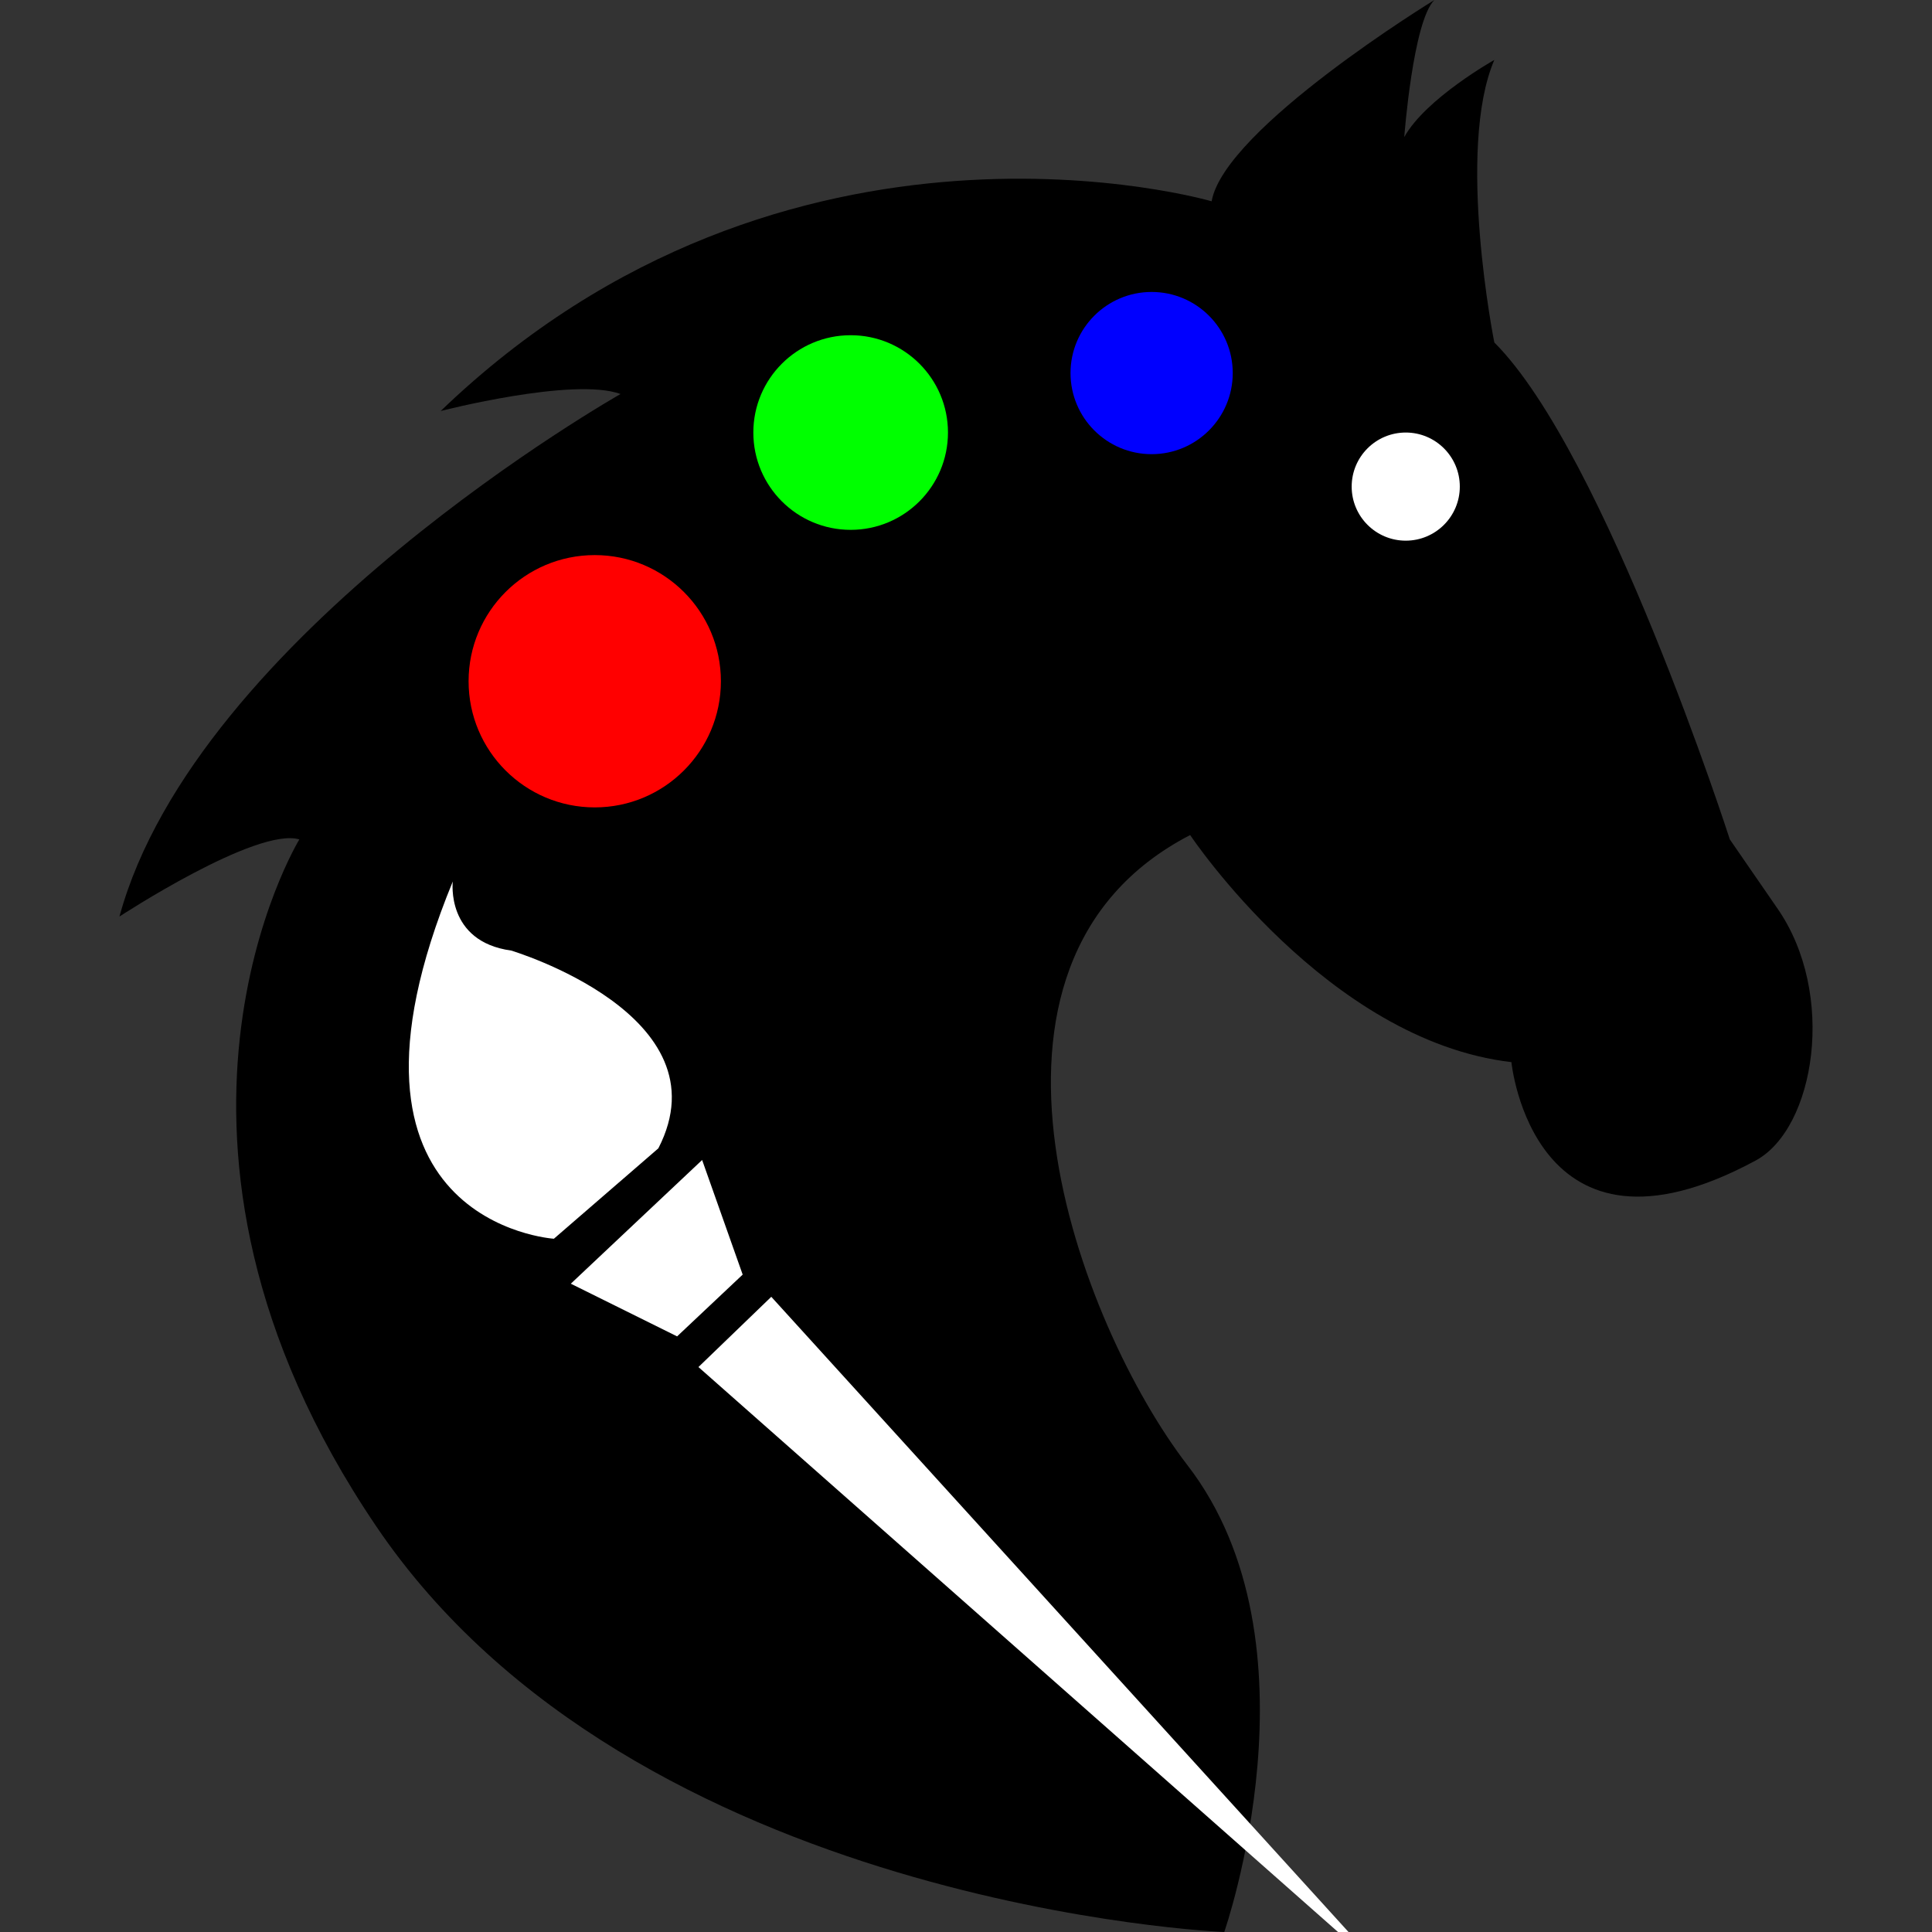 <?xml version="1.0" encoding="UTF-8" standalone="no"?>
<!-- Generator: Adobe Illustrator 16.0.0, SVG Export Plug-In . SVG Version: 6.00 Build 0)  -->

<svg
   xmlns:dc="http://purl.org/dc/elements/1.1/"
   xmlns:cc="http://creativecommons.org/ns#"
   xmlns:rdf="http://www.w3.org/1999/02/22-rdf-syntax-ns#"
   xmlns:svg="http://www.w3.org/2000/svg"
   xmlns="http://www.w3.org/2000/svg"
   xmlns:sodipodi="http://sodipodi.sourceforge.net/DTD/sodipodi-0.dtd"
   xmlns:inkscape="http://www.inkscape.org/namespaces/inkscape"
   version="1.1"
   id="Capa_1"
   x="0px"
   y="0px"
   width="196.285px"
   height="196.285px"
   viewBox="0 0 196.285 196.285"
   style="enable-background:new 0 0 196.285 196.285;"
   xml:space="preserve"
   sodipodi:docname="horse.svg"
   inkscape:version="0.92.2 (5c3e80d, 2017-08-06)"><rect x="0" y="0" width="196.285" height="196.285" fill="#333333" stroke="none"/><defs
     id="defs3777" /><sodipodi:namedview
     pagecolor="#ffffff"
     bordercolor="#666666"
     borderopacity="1"
     objecttolerance="10"
     gridtolerance="10"
     guidetolerance="10"
     inkscape:pageopacity="0"
     inkscape:pageshadow="2"
     inkscape:window-width="1366"
     inkscape:window-height="705"
     id="namedview3775"
     showgrid="false"
     inkscape:zoom="2.7307231"
     inkscape:cx="98.142502"
     inkscape:cy="98.142502"
     inkscape:window-x="-8"
     inkscape:window-y="-8"
     inkscape:window-maximized="1"
     inkscape:current-layer="Capa_1" /><g
     id="g3742"><path
       d="M38.228,155.075c-26.554-39.188-7.814-69.794-7.814-69.794c-4.354-1.289-18.279,7.837-18.279,7.837   c7.832-28.702,50.91-53.087,50.91-53.087c-4.782-1.75-18.273,1.726-18.273,1.726c35.243-33.919,78.326-21.306,78.326-21.306   C124.398,13.048,145.73,0,145.73,0c-2.182,2.161-3.062,13.926-3.062,13.926c2.176-3.922,9.15-7.837,9.15-7.837   c-3.913,9.126,0,28.703,0,28.703c11.312,11.322,23.927,50.49,23.927,50.49l4.8,6.96c6.094,8.715,3.854,22.417-2.182,25.667   c-22.62,12.212-24.808-10.001-24.808-10.001c-18.713-2.176-32.639-23.07-32.639-23.07c-25.23,13.051-11.178,49.869-0.284,64.007   c13.997,18.123,3.748,47.44,3.748,47.44S64.448,193.803,38.228,155.075z"
       id="path3740" /></g><g
     id="g3744" /><g
     id="g3746" /><g
     id="g3748" /><g
     id="g3750" /><g
     id="g3752" /><g
     id="g3754" /><g
     id="g3756" /><g
     id="g3758" /><g
     id="g3760" /><g
     id="g3762" /><g
     id="g3764" /><g
     id="g3766" /><g
     id="g3768" /><g
     id="g3770" /><g
     id="g3772" /><circle
     style="fill:#ff0000"
     id="path3783"
     cx="60.424"
     cy="69.212"
     r="12.817" /><circle
     style="fill:#00ff00;stroke-width:0.771"
     id="path3783-9"
     cx="86.424"
     cy="43.944"
     r="9.887" /><circle
     style="fill:#0000ff;stroke-width:0.643"
     id="path3783-2"
     cx="117.002"
     cy="37.902"
     r="8.24" /><circle
     style="fill:#ffffff;stroke-width:0.429"
     id="path3783-5"
     cx="142.819"
     cy="49.437"
     r="5.493" /><g
     id="g3848"
     transform="matrix(-0.033,0.23,-0.23,-0.033,159.973,94.726)"
     style="fill:#ffffff"><g
       id="g3828"
       style="fill:#ffffff" /><path
       id="path3830"
       d="M 242.544,352.215 464.363,14.398 207.615,325.049 Z"
       inkscape:connector-curvature="0"
       style="fill:#ffffff" /><path
       id="path3832"
       d="m 214.395,412.631 16.2,-49.275 -30.812,-24.546 -47.083,24.668 z"
       inkscape:connector-curvature="0"
       style="fill:#ffffff" /><path
       id="path3834"
       d="m 195.983,422.748 c 0,0 8.397,105.595 -148.337,65.945 0,0 26.419,-0.604 26.266,-29.563 0,0 14.5,-97.403 76.462,-75.981 l 45.609,39.598 z"
       inkscape:connector-curvature="0"
       style="fill:#ffffff" /></g></svg>